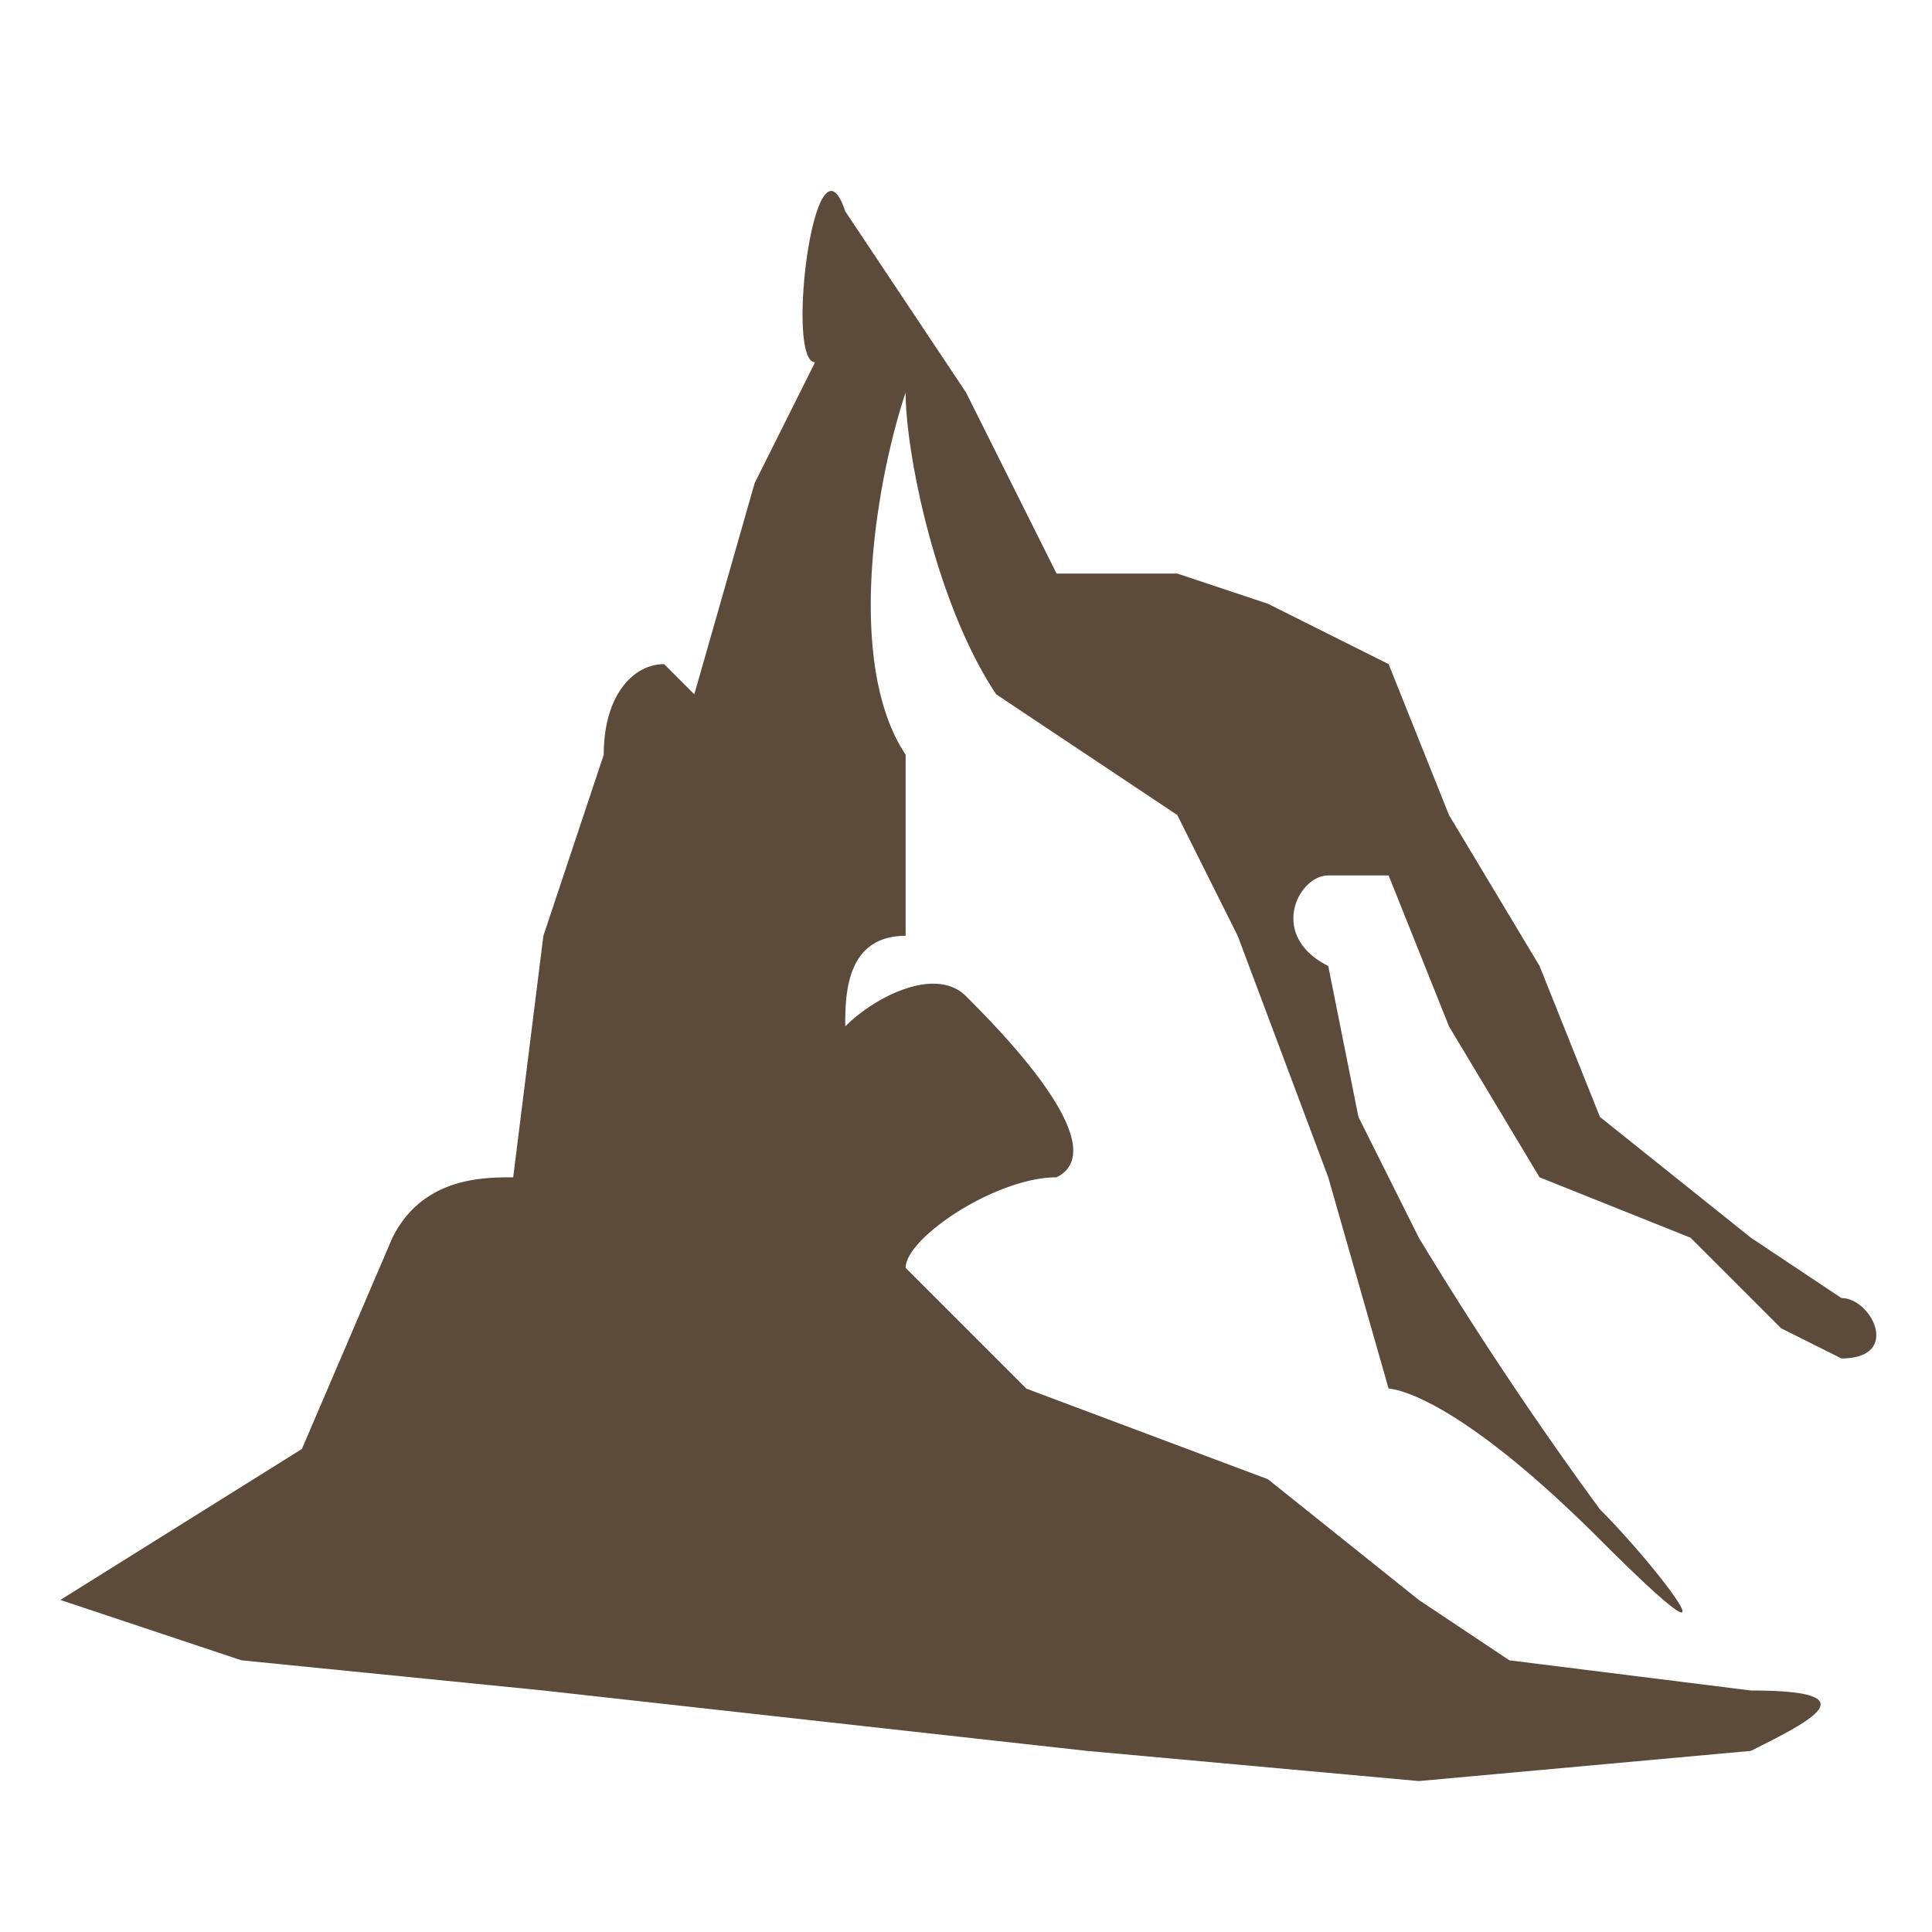 <svg width="64" height="64" fill="none" xmlns="http://www.w3.org/2000/svg"><path d="M53 50c2 2 5 6 0 1s-7-5-7-5h1-1l-2-7-3-8-2-4-6-4c-2-3-3-8-3-10-1 3-2 9 0 12v6c-2 0-2 2-2 3 1-1 3-2 4-1s5 5 3 6c-2 0-5 2-5 3l4 4 8 3 5 4 3 2 8 1c4 0 2 1 0 2l-11 1-11-1-18-2-10-1-6-2 8-5 3-7c1-2 3-2 4-2l1-8 2-6c0-2 1-3 2-3l1 1 2-7 2-4c-1 0 0-8 1-5l4 6 3 6h4l3 1 4 2 2 5 3 5 2 5 5 4 3 2c1 0 2 2 0 2l-2-1-3-3-5-2-3-5-2-5h-2c-1 0-2 2 0 3l1 5 2 4a123 123 0 0 0 6 9Z" fill="#5C4A3A"/></svg>